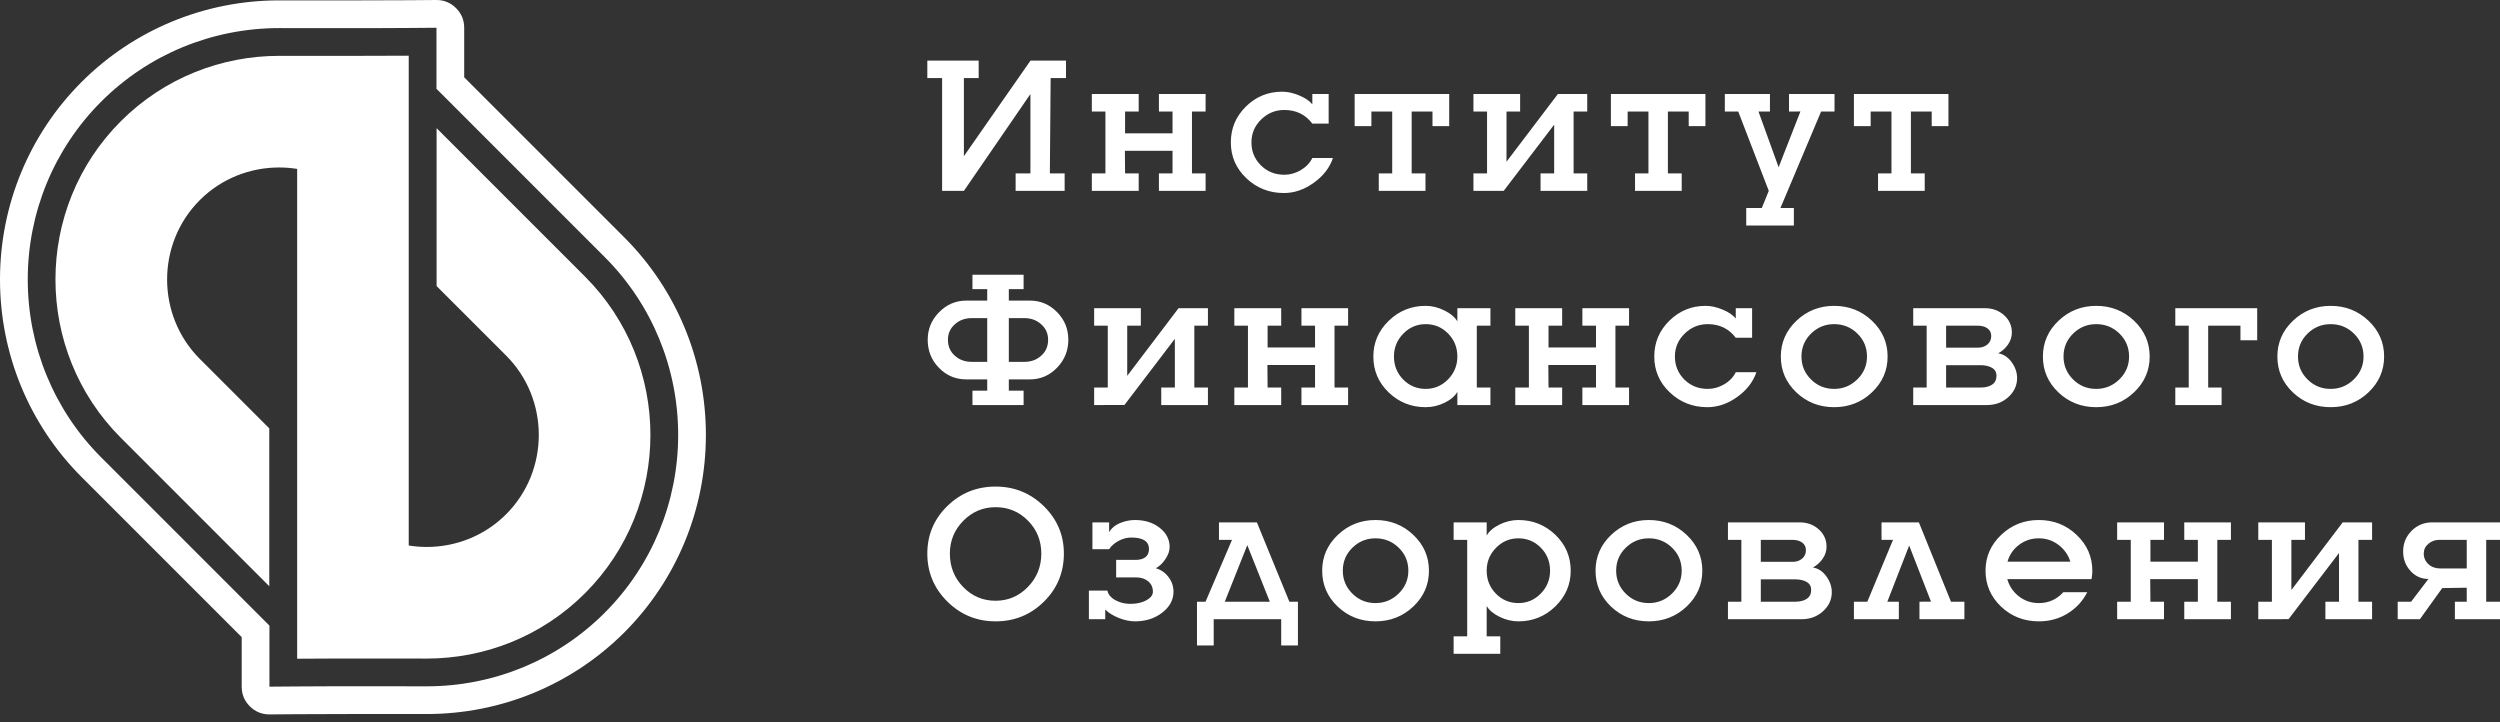 <svg width="180" height="52" viewBox="0 0 180 52" fill="none" xmlns="http://www.w3.org/2000/svg">
<rect x="0" y="0" width="180" height="52" fill="#333333" stroke="none"/>
<path fill-rule="evenodd" clip-rule="evenodd" d="M33.422 5.567L44.949 17.092C48.727 20.872 50.824 25.972 50.824 31.315C50.824 36.655 48.727 41.757 44.949 45.536C41.169 49.314 36.069 51.41 30.726 51.41C27.627 51.41 24.527 51.398 21.426 51.422L19.414 51.438C18.862 51.441 18.384 51.248 17.992 50.858C17.599 50.468 17.402 49.992 17.402 49.44V47.428C17.402 46.908 17.402 46.391 17.402 45.873L5.875 34.346C2.096 30.566 0 25.466 0 20.123C0 14.783 2.096 9.681 5.875 5.902C9.655 2.124 14.755 0.027 20.098 0.027C23.196 0.027 26.297 0.04 29.397 0.016L31.41 5.06321e-05C31.962 -0.004 32.439 0.19 32.831 0.58C33.225 0.97 33.422 1.445 33.422 1.998V4.01C33.422 4.53 33.422 5.047 33.422 5.567ZM31.426 6.394L43.536 18.505C46.941 21.909 48.828 26.503 48.828 31.315C48.828 36.127 46.941 40.718 43.536 44.123C40.131 47.528 35.54 49.415 30.726 49.415C27.622 49.415 24.516 49.4 21.412 49.424L19.399 49.44V47.428C19.399 46.633 19.399 45.84 19.399 45.045L7.287 32.933C3.882 29.529 1.998 24.935 1.998 20.123C1.998 15.311 3.882 10.72 7.287 7.315C10.692 3.91 15.286 2.023 20.098 2.023C23.202 2.023 26.308 2.038 29.412 2.014L31.426 1.998V4.01C31.426 4.805 31.426 5.6 31.426 6.394Z" fill="white"/>
<path fill-rule="evenodd" clip-rule="evenodd" d="M36.44 25.601C38.008 27.168 38.793 29.241 38.793 31.315C38.793 33.387 38.008 35.46 36.44 37.028C34.873 38.595 32.8 39.381 30.726 39.381C30.292 39.381 29.858 39.346 29.428 39.277C29.428 27.522 29.428 15.767 29.428 4.01C26.311 4.034 23.209 4.021 20.097 4.021C15.969 4.021 11.837 5.591 8.7 8.728C5.563 11.864 3.993 15.995 3.993 20.123C3.993 24.252 5.563 28.384 8.7 31.521L19.388 42.209V30.843L14.383 25.838C12.816 24.27 12.032 22.198 12.032 20.123C12.032 18.051 12.816 15.978 14.383 14.411C15.951 12.841 18.023 12.058 20.096 12.058C20.531 12.058 20.965 12.092 21.395 12.162C21.395 23.916 21.395 35.671 21.395 47.428C24.512 47.404 27.614 47.417 30.726 47.417C34.856 47.417 38.986 45.848 42.123 42.711C45.26 39.574 46.83 35.442 46.83 31.315C46.83 27.186 45.26 23.054 42.123 19.917L31.435 9.229V20.597L36.44 25.601Z" fill="white"/>
<path d="M74.195 4.364L76.752 4.362V5.621H75.646L75.59 12.484H76.654V13.743H73.125V12.484H74.19V6.77L69.4 13.743H67.832V5.621H66.767V4.362H70.464V5.621H69.4V11.246L74.195 4.364ZM86.803 13.743H83.442V12.484H84.423V10.86H80.992L81.005 12.484H81.986V13.743H78.612V12.484H79.591V8.031H78.612V6.77H81.986V8.031H81.005V9.599H84.423V8.031H83.442V6.77H86.803V8.031H85.822V12.484H86.803V13.743ZM95.972 11.378C95.738 12.072 95.279 12.668 94.592 13.16C93.906 13.652 93.19 13.898 92.443 13.898C91.387 13.898 90.487 13.543 89.74 12.836C88.992 12.127 88.62 11.265 88.62 10.249C88.62 9.245 88.981 8.385 89.705 7.67C90.428 6.959 91.3 6.602 92.317 6.602C92.7 6.602 93.106 6.691 93.534 6.868C93.965 7.045 94.282 7.26 94.488 7.512V6.77H95.663V8.899H94.488C93.992 8.244 93.319 7.918 92.47 7.918C91.827 7.918 91.271 8.148 90.804 8.602C90.337 9.059 90.104 9.608 90.104 10.249C90.104 10.902 90.33 11.452 90.784 11.904C91.236 12.355 91.799 12.582 92.47 12.582C92.882 12.582 93.276 12.471 93.655 12.251C94.032 12.028 94.309 11.737 94.488 11.378H95.972ZM97.535 6.77H104.342V9.081H103.139V8.031H101.64V12.484H102.634V13.743H99.272V12.484H100.239V8.031H98.74V9.081H97.535V6.77ZM114.281 13.743H110.92V12.484H111.9V8.975L108.268 13.74L106.088 13.743V12.484H107.068V8.031H106.088V6.77H109.449V8.031H108.468V11.644L112.167 6.77H114.281V8.031H113.3V12.484H114.281V13.743ZM115.985 6.77H122.791V9.081H121.587V8.031H120.088V12.484H121.083V13.743H117.722V12.484H118.688V8.031H117.19V9.081H115.985V6.77ZM132.086 8.031H131.119L128.192 14.976H129.158V16.237H125.728V14.976H126.849L127.352 13.743L125.154 8.031H124.188V6.77H127.436V8.031H126.61L128.061 12.041L129.63 8.027L128.808 8.031V6.77H132.086V8.031ZM133.482 6.77H140.288V9.081H139.083V8.031H137.585V12.484H138.58V13.743H135.219V12.484H136.185V8.031H134.687V9.081H133.482V6.77ZM76.92 24.465C76.92 25.243 76.65 25.912 76.109 26.474C75.568 27.035 74.913 27.316 74.148 27.316H72.635V28.129H73.699V29.164H70.017V28.129H71.08V27.316H69.569C68.803 27.316 68.149 27.041 67.608 26.486C67.066 25.936 66.795 25.262 66.795 24.465C66.795 23.698 67.068 23.034 67.615 22.48C68.162 21.922 68.813 21.643 69.569 21.643H71.08V20.818H70.017V19.78H73.699V20.818H72.635V21.643H74.148C74.913 21.643 75.568 21.919 76.109 22.473C76.65 23.023 76.92 23.688 76.92 24.465ZM75.464 24.465C75.464 24.015 75.298 23.641 74.966 23.348C74.636 23.05 74.232 22.905 73.756 22.905H72.635V26.054H73.756C74.232 26.054 74.636 25.909 74.966 25.611C75.298 25.318 75.464 24.935 75.464 24.465ZM71.08 26.054V22.905H69.961C69.485 22.905 69.081 23.05 68.749 23.348C68.417 23.641 68.251 24.015 68.251 24.465C68.251 24.935 68.417 25.318 68.749 25.611C69.081 25.909 69.485 26.054 69.961 26.054H71.08ZM86.971 29.164H83.61V27.903H84.59V24.396L80.959 29.159L78.779 29.164V27.903H79.76V23.45H78.779V22.19H82.141V23.45H81.16V27.062L84.856 22.19H86.971V23.45H85.992V27.903H86.971V29.164ZM97.063 29.164H93.704V27.903H94.683V26.279H91.252L91.267 27.903H92.246V29.164H88.872V27.903H89.853V23.45H88.872V22.19H92.246V23.45H91.267V25.019H94.683V23.45H93.704V22.19H97.063V23.45H96.085V27.903H97.063V29.164ZM104.93 22.19H107.311V23.45H106.33V27.903H107.311V29.164H104.93V28.212C104.753 28.524 104.445 28.788 104.006 29C103.567 29.213 103.115 29.317 102.648 29.317C101.611 29.317 100.725 28.963 99.987 28.256C99.249 27.547 98.881 26.685 98.881 25.67C98.881 24.673 99.249 23.816 99.987 23.098C100.725 22.381 101.611 22.022 102.648 22.022C103.106 22.022 103.558 22.134 104.006 22.358C104.455 22.582 104.763 22.843 104.93 23.142V22.19ZM104.93 25.67C104.93 25.019 104.708 24.469 104.265 24.015C103.822 23.564 103.283 23.338 102.648 23.338C102.023 23.338 101.485 23.566 101.037 24.022C100.589 24.48 100.364 25.028 100.364 25.67C100.364 26.32 100.587 26.871 101.03 27.325C101.474 27.775 102.012 28.001 102.648 28.001C103.273 28.001 103.809 27.773 104.258 27.317C104.706 26.86 104.93 26.311 104.93 25.67ZM117.292 29.164H113.931V27.903H114.912V26.279H111.479L111.494 27.903H112.475V29.164H109.099V27.903H110.08V23.45H109.099V22.19H112.475V23.45H111.494V25.019H114.912V23.45H113.931V22.19H117.292V23.45H116.311V27.903H117.292V29.164ZM126.461 26.798C126.227 27.492 125.766 28.088 125.081 28.581C124.395 29.073 123.677 29.317 122.932 29.317C121.876 29.317 120.976 28.963 120.229 28.256C119.481 27.547 119.108 26.685 119.108 25.67C119.108 24.664 119.47 23.805 120.194 23.091C120.918 22.38 121.787 22.022 122.804 22.022C123.189 22.022 123.593 22.11 124.024 22.289C124.454 22.465 124.771 22.68 124.975 22.932V22.19H126.152V24.319H124.975C124.481 23.665 123.808 23.338 122.959 23.338C122.316 23.338 121.76 23.566 121.293 24.022C120.826 24.48 120.593 25.028 120.593 25.67C120.593 26.32 120.819 26.871 121.271 27.325C121.725 27.775 122.286 28.001 122.959 28.001C123.369 28.001 123.765 27.892 124.142 27.669C124.521 27.449 124.798 27.157 124.975 26.798H126.461ZM135.908 25.67C135.908 26.676 135.532 27.534 134.781 28.249C134.03 28.962 133.123 29.317 132.058 29.317C130.994 29.317 130.088 28.963 129.34 28.256C128.593 27.547 128.22 26.685 128.22 25.67C128.22 24.664 128.597 23.805 129.348 23.091C130.099 22.38 131.003 22.022 132.058 22.022C133.123 22.022 134.03 22.38 134.781 23.091C135.532 23.805 135.908 24.664 135.908 25.67ZM134.424 25.67C134.424 25.019 134.193 24.469 133.731 24.015C133.269 23.564 132.711 23.338 132.058 23.338C131.413 23.338 130.861 23.564 130.398 24.015C129.937 24.469 129.705 25.019 129.705 25.67C129.705 26.311 129.933 26.86 130.39 27.317C130.848 27.773 131.404 28.001 132.058 28.001C132.702 28.001 133.258 27.773 133.724 27.317C134.191 26.86 134.424 26.311 134.424 25.67ZM137.752 22.19H142.92C143.461 22.19 143.919 22.358 144.292 22.693C144.666 23.03 144.854 23.446 144.854 23.94C144.854 24.248 144.763 24.536 144.58 24.802C144.398 25.068 144.163 25.28 143.873 25.438C144.256 25.504 144.579 25.717 144.839 26.076C145.1 26.435 145.231 26.816 145.231 27.217C145.231 27.75 145.022 28.207 144.601 28.59C144.181 28.973 143.664 29.164 143.048 29.164H137.752V27.903H138.719V23.45H137.752V22.19ZM140.12 23.45V25.032H142.417C142.687 25.032 142.914 24.955 143.095 24.802C143.277 24.647 143.368 24.445 143.368 24.192C143.368 23.96 143.281 23.778 143.102 23.646C142.925 23.515 142.692 23.45 142.402 23.45H140.12ZM140.12 26.293V27.903H142.599C142.944 27.903 143.223 27.833 143.432 27.693C143.642 27.555 143.747 27.339 143.747 27.05C143.747 26.798 143.64 26.608 143.425 26.483C143.21 26.357 142.935 26.293 142.599 26.293H140.12ZM154.777 25.67C154.777 26.676 154.401 27.534 153.65 28.249C152.899 28.962 151.992 29.317 150.927 29.317C149.863 29.317 148.957 28.963 148.21 28.256C147.462 27.547 147.089 26.685 147.089 25.67C147.089 24.664 147.466 23.805 148.217 23.091C148.968 22.38 149.872 22.022 150.927 22.022C151.992 22.022 152.899 22.38 153.65 23.091C154.401 23.805 154.777 24.664 154.777 25.67ZM153.293 25.67C153.293 25.019 153.062 24.469 152.601 24.015C152.138 23.564 151.58 23.338 150.927 23.338C150.282 23.338 149.73 23.564 149.267 24.015C148.806 24.469 148.574 25.019 148.574 25.67C148.574 26.311 148.802 26.86 149.259 27.317C149.717 27.773 150.273 28.001 150.927 28.001C151.571 28.001 152.127 27.773 152.593 27.317C153.06 26.86 153.293 26.311 153.293 25.67ZM162.518 24.5H161.313V23.45H158.989V27.903H159.955V29.164H156.622V27.903H157.589V23.45H156.622V22.19H162.518V24.5ZM171.657 25.67C171.657 26.676 171.282 27.534 170.531 28.249C169.78 28.962 168.872 29.317 167.808 29.317C166.743 29.317 165.837 28.963 165.09 28.256C164.343 27.547 163.971 26.685 163.971 25.67C163.971 24.664 164.346 23.805 165.097 23.091C165.848 22.38 166.752 22.022 167.808 22.022C168.872 22.022 169.78 22.38 170.531 23.091C171.282 23.805 171.657 24.664 171.657 25.67ZM170.174 25.67C170.174 25.019 169.942 24.469 169.481 24.015C169.018 23.564 168.46 23.338 167.808 23.338C167.162 23.338 166.61 23.564 166.147 24.015C165.686 24.469 165.455 25.019 165.455 25.67C165.455 26.311 165.682 26.86 166.14 27.317C166.597 27.773 167.153 28.001 167.808 28.001C168.451 28.001 169.007 27.773 169.474 27.317C169.94 26.86 170.174 26.311 170.174 25.67ZM76.599 39.858C76.599 41.218 76.12 42.372 75.163 43.319C74.206 44.264 73.047 44.737 71.683 44.737C70.329 44.737 69.172 44.262 68.209 43.312C67.249 42.359 66.767 41.209 66.767 39.858C66.767 38.515 67.247 37.376 68.204 36.439C69.161 35.502 70.32 35.033 71.683 35.033C73.036 35.033 74.195 35.505 75.156 36.446C76.118 37.388 76.599 38.526 76.599 39.858ZM74.974 39.858C74.974 38.927 74.654 38.137 74.015 37.488C73.375 36.841 72.598 36.517 71.683 36.517C70.778 36.517 70.003 36.845 69.358 37.496C68.714 38.148 68.391 38.936 68.391 39.858C68.391 40.808 68.712 41.61 69.352 42.268C69.99 42.924 70.768 43.254 71.683 43.254C72.589 43.254 73.364 42.922 74.007 42.262C74.653 41.599 74.974 40.799 74.974 39.858ZM84.492 42.603C84.492 43.188 84.222 43.691 83.681 44.111C83.139 44.528 82.485 44.737 81.719 44.737C81.355 44.737 80.967 44.656 80.551 44.492C80.135 44.326 79.811 44.121 79.578 43.885V44.584H78.4V42.525H79.731C79.796 42.82 80.006 43.059 80.362 43.241C80.669 43.398 81.01 43.478 81.384 43.478C81.842 43.478 82.226 43.391 82.54 43.221C82.851 43.048 83.008 42.842 83.008 42.603C83.008 42.288 82.893 42.038 82.665 41.85C82.436 41.666 82.15 41.573 81.803 41.573H80.362V40.312H81.781C82.069 40.312 82.299 40.246 82.47 40.117C82.642 39.986 82.727 39.789 82.727 39.528C82.727 38.978 82.301 38.702 81.446 38.702C81.147 38.702 80.848 38.781 80.547 38.939C80.245 39.1 80.015 39.3 79.857 39.543H78.654V37.611H79.857V38.323C80.026 38.015 80.32 37.782 80.739 37.623C81.067 37.503 81.393 37.441 81.719 37.441C82.428 37.441 83.023 37.629 83.498 38.002C83.974 38.376 84.213 38.837 84.213 39.388C84.213 39.659 84.115 39.944 83.918 40.243C83.723 40.542 83.489 40.766 83.218 40.915C83.582 41.017 83.887 41.225 84.129 41.542C84.371 41.859 84.492 42.213 84.492 42.603ZM93.451 46.475H92.246V44.584H87.386V46.475H86.183V43.323H86.799L88.704 38.87H87.766V37.611H90.496L92.835 43.323H93.451V46.475ZM91.427 43.323L89.805 39.251L88.185 43.323H91.427ZM102.885 41.09C102.885 42.096 102.51 42.955 101.759 43.669C101.006 44.38 100.098 44.737 99.034 44.737C97.969 44.737 97.065 44.384 96.318 43.677C95.57 42.966 95.197 42.105 95.197 41.09C95.197 40.084 95.572 39.226 96.325 38.511C97.076 37.798 97.98 37.441 99.034 37.441C100.098 37.441 101.006 37.798 101.759 38.511C102.51 39.226 102.885 40.084 102.885 41.09ZM101.401 41.09C101.401 40.44 101.17 39.887 100.707 39.435C100.246 38.985 99.688 38.759 99.034 38.759C98.39 38.759 97.836 38.985 97.375 39.435C96.912 39.887 96.682 40.44 96.682 41.09C96.682 41.732 96.91 42.281 97.368 42.738C97.825 43.194 98.381 43.422 99.034 43.422C99.679 43.422 100.233 43.194 100.701 42.738C101.168 42.281 101.401 41.732 101.401 41.09ZM104.661 37.611H107.041V38.562C107.209 38.254 107.515 37.99 107.958 37.771C108.401 37.552 108.856 37.441 109.323 37.441C110.36 37.441 111.246 37.797 111.984 38.504C112.721 39.213 113.091 40.075 113.091 41.09C113.091 42.087 112.721 42.942 111.984 43.662C111.246 44.378 110.36 44.737 109.323 44.737C108.866 44.737 108.415 44.63 107.972 44.413C107.528 44.196 107.218 43.935 107.041 43.631V45.817H108.02V47.076H104.661V45.817H105.639V38.87H104.661V37.611ZM111.605 41.09C111.605 40.44 111.385 39.887 110.94 39.435C110.497 38.985 109.957 38.759 109.323 38.759C108.698 38.759 108.16 38.987 107.712 39.443C107.265 39.9 107.041 40.449 107.041 41.09C107.041 41.741 107.262 42.291 107.706 42.745C108.149 43.196 108.689 43.422 109.323 43.422C109.948 43.422 110.486 43.194 110.934 42.738C111.381 42.281 111.605 41.732 111.605 41.09ZM122.567 41.09C122.567 42.096 122.192 42.955 121.439 43.669C120.688 44.38 119.78 44.737 118.716 44.737C117.651 44.737 116.745 44.384 115.998 43.677C115.252 42.966 114.879 42.105 114.879 41.09C114.879 40.084 115.254 39.226 116.005 38.511C116.758 37.798 117.66 37.441 118.716 37.441C119.78 37.441 120.688 37.798 121.439 38.511C122.192 39.226 122.567 40.084 122.567 41.09ZM121.082 41.09C121.082 40.44 120.852 39.887 120.389 39.435C119.928 38.985 119.368 38.759 118.716 38.759C118.072 38.759 117.518 38.985 117.057 39.435C116.594 39.887 116.363 40.44 116.363 41.09C116.363 41.732 116.592 42.281 117.05 42.738C117.507 43.194 118.061 43.422 118.716 43.422C119.359 43.422 119.915 43.194 120.382 42.738C120.848 42.281 121.082 41.732 121.082 41.09ZM124.412 37.611H129.579C130.121 37.611 130.578 37.778 130.95 38.114C131.324 38.451 131.511 38.865 131.511 39.36C131.511 39.669 131.42 39.956 131.238 40.221C131.056 40.487 130.821 40.7 130.531 40.859C130.914 40.924 131.236 41.136 131.497 41.497C131.759 41.856 131.889 42.237 131.889 42.638C131.889 43.17 131.679 43.627 131.258 44.01C130.839 44.393 130.321 44.584 129.705 44.584H124.412V43.323H125.378V38.87H124.412V37.611ZM126.778 38.87V40.452H129.074C129.346 40.452 129.572 40.376 129.754 40.221C129.937 40.068 130.026 39.865 130.026 39.612C130.026 39.379 129.938 39.196 129.76 39.067C129.583 38.936 129.35 38.87 129.06 38.87H126.778ZM126.778 41.714V43.323H129.257C129.601 43.323 129.88 43.254 130.09 43.114C130.299 42.973 130.405 42.758 130.405 42.47C130.405 42.217 130.297 42.027 130.082 41.901C129.867 41.776 129.592 41.714 129.257 41.714H126.778ZM141.436 44.584H138.201V43.323L139.034 43.321L137.461 39.28L135.888 43.323H136.717V44.584H133.482V43.323H134.448L136.296 38.87H135.47V37.611H138.159L140.47 43.323H141.436V44.584ZM146.795 43.422C147.151 43.422 147.475 43.356 147.768 43.223C148.062 43.09 148.326 42.895 148.56 42.638H150.282C149.965 43.268 149.498 43.777 148.882 44.162C148.266 44.546 147.57 44.737 146.795 44.737C145.731 44.737 144.825 44.384 144.077 43.677C143.332 42.966 142.958 42.105 142.958 41.09C142.958 40.084 143.334 39.226 144.085 38.511C144.837 37.798 145.74 37.441 146.795 37.441C147.86 37.441 148.767 37.798 149.518 38.513C150.271 39.227 150.647 40.088 150.647 41.097C150.647 41.274 150.637 41.407 150.617 41.497C150.599 41.584 150.59 41.652 150.59 41.699H144.526C144.666 42.199 144.945 42.612 145.359 42.937C145.774 43.261 146.254 43.422 146.795 43.422ZM146.795 38.759C146.263 38.759 145.789 38.914 145.373 39.227C144.958 39.541 144.681 39.944 144.54 40.44H149.064C148.915 39.953 148.632 39.552 148.217 39.235C147.801 38.917 147.327 38.759 146.795 38.759ZM160.626 44.584H157.267V43.323H158.246V41.699H154.815L154.83 43.323H155.809V44.584H152.435V43.323H153.415V38.87H152.435V37.611H155.809V38.87H154.83V40.44H158.246V38.87H157.267V37.611H160.626V38.87H159.647V43.323H160.626V44.584ZM170.79 44.584H167.429V43.323H168.409V39.816L164.776 44.579L162.596 44.584V43.323H163.577V38.87H162.596V37.611H165.958V38.87H164.979V42.483L168.675 37.611H170.79V38.87H169.809V43.323H170.79V44.584ZM180 44.584H176.752V43.323H177.605V42.315L175.841 42.342L174.231 44.584H172.634V43.323H173.6L174.847 41.684C174.333 41.684 173.901 41.491 173.551 41.103C173.201 40.717 173.026 40.252 173.026 39.71C173.026 39.122 173.229 38.626 173.635 38.219C174.041 37.813 174.534 37.611 175.113 37.611H180V38.87H179.007V43.323H180V44.584ZM177.605 40.928V38.87H175.631C175.323 38.87 175.059 38.967 174.84 39.156C174.619 39.348 174.51 39.579 174.51 39.851C174.51 40.159 174.623 40.416 174.847 40.62C175.071 40.826 175.35 40.928 175.687 40.928H177.605Z" fill="white"/>
</svg>

